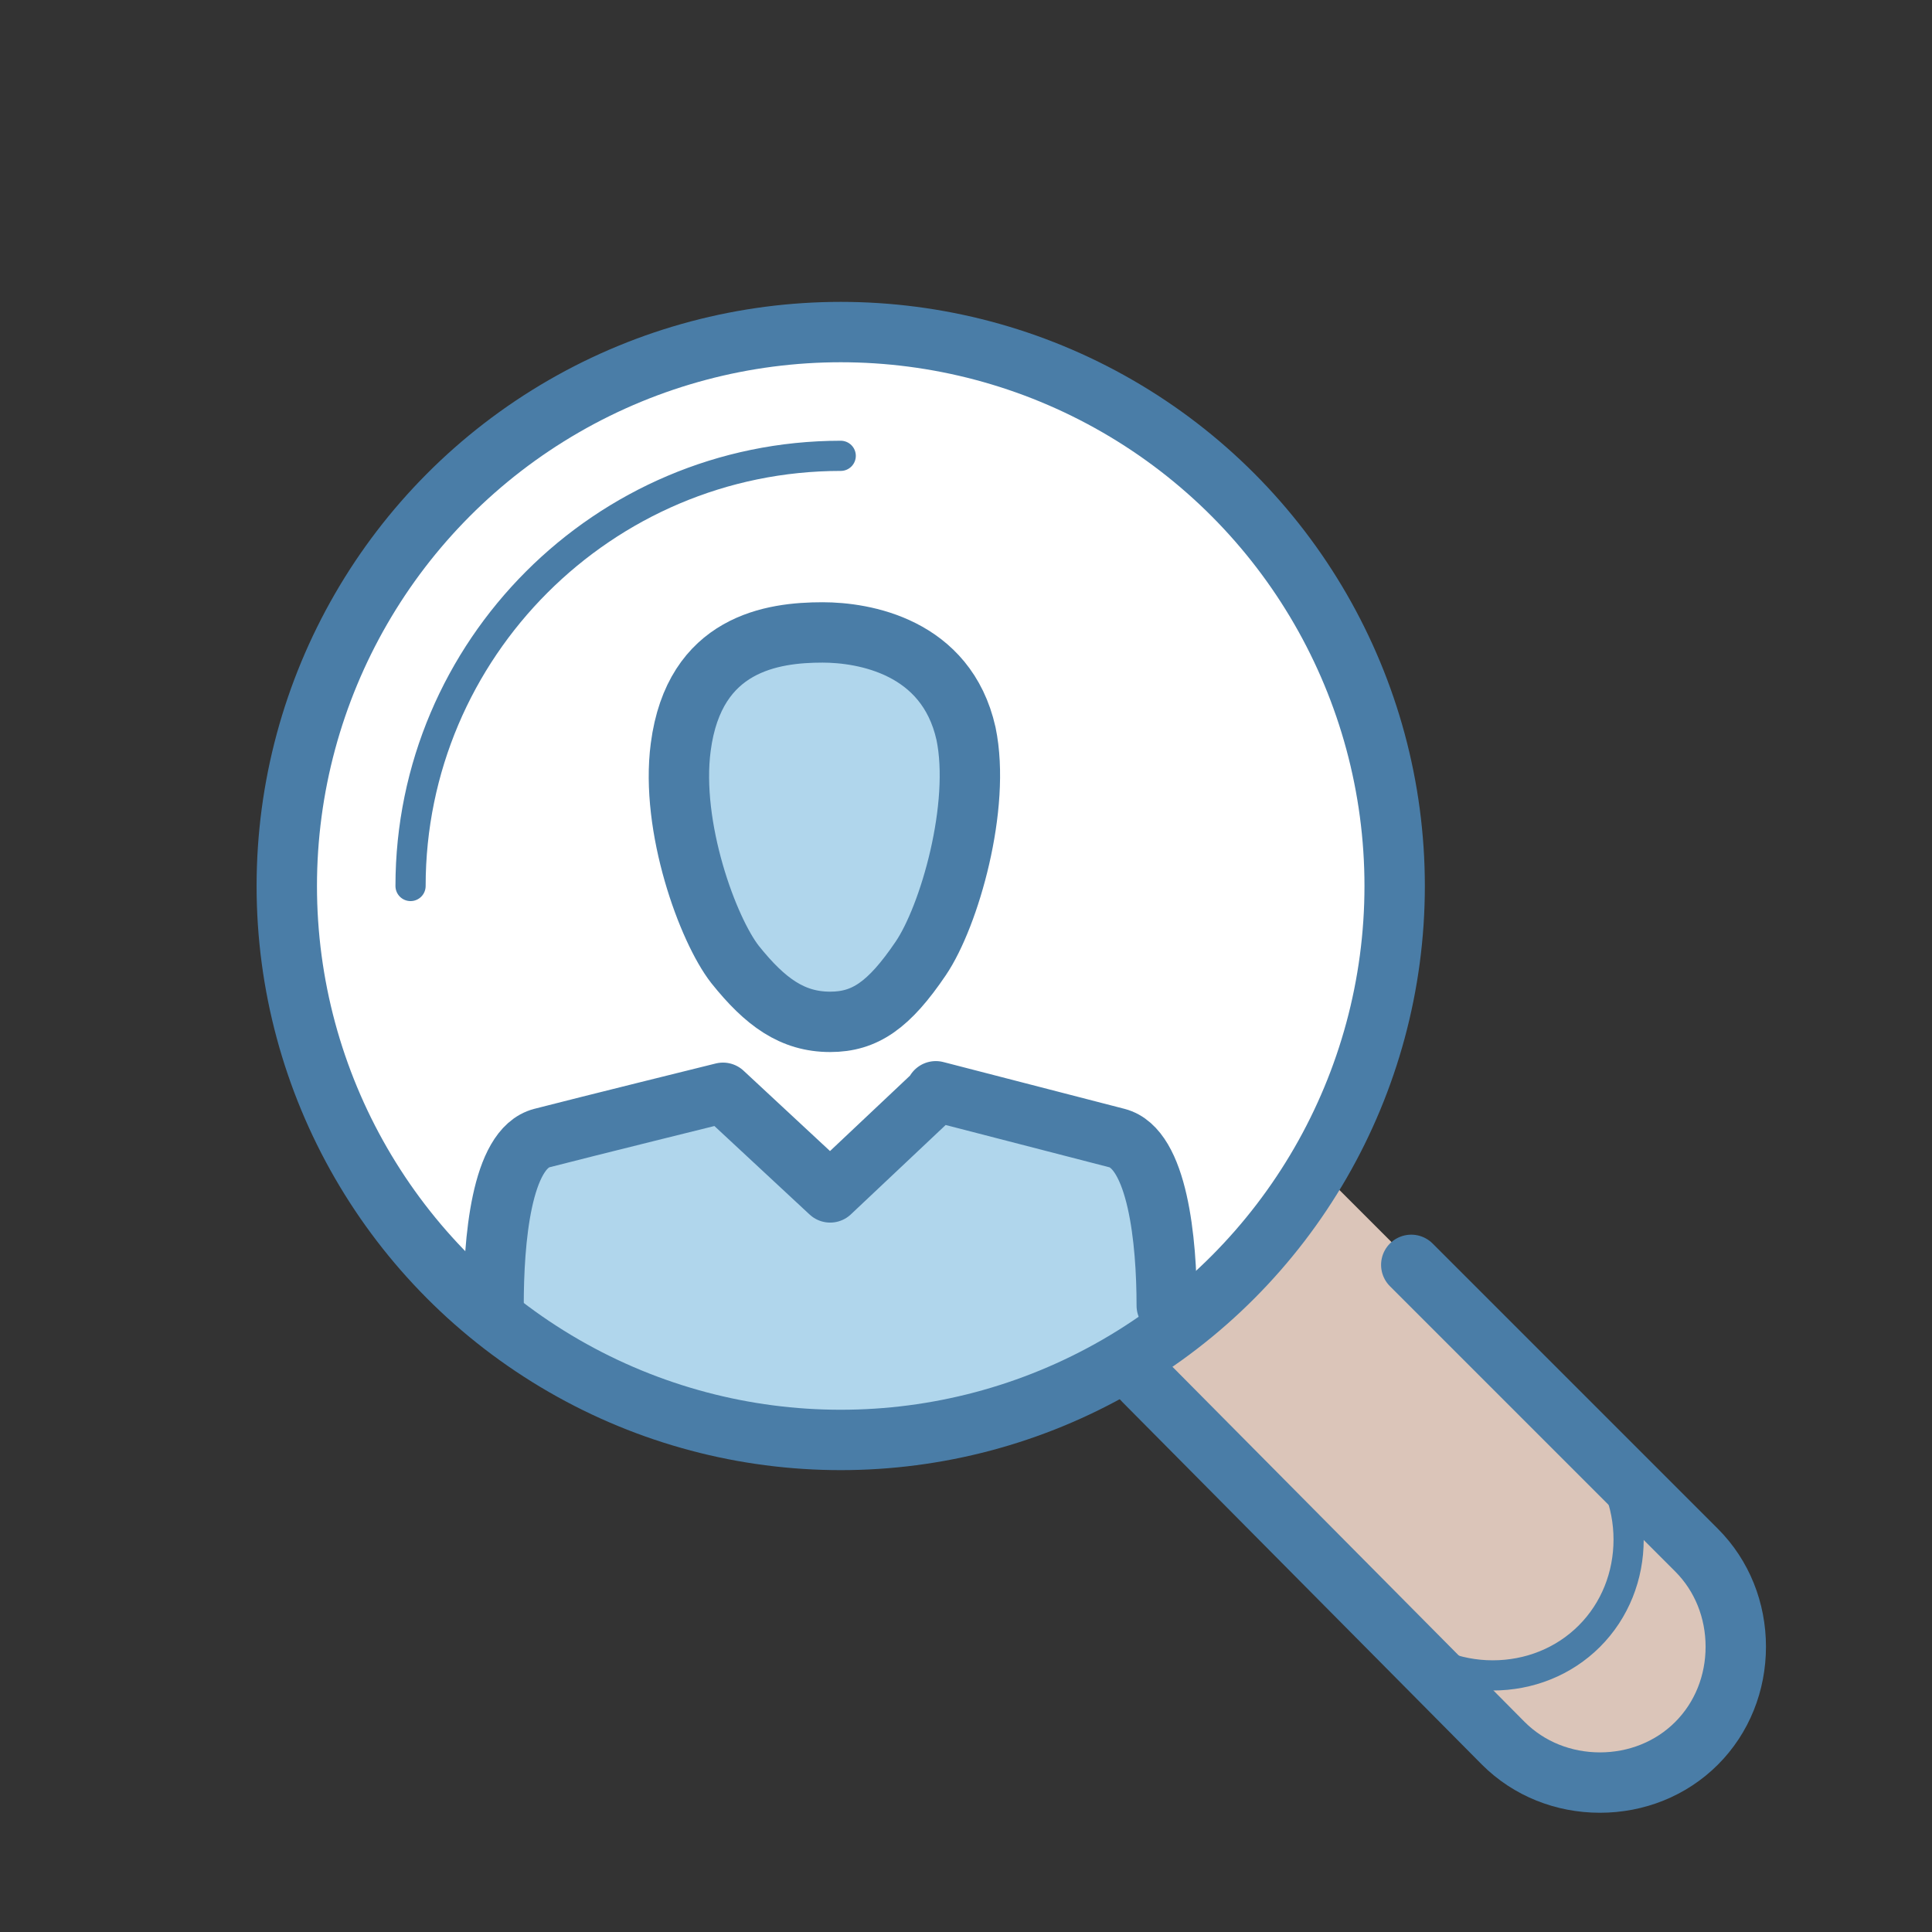 <?xml version="1.0" ?><!DOCTYPE svg  PUBLIC '-//W3C//DTD SVG 1.1//EN'  'http://www.w3.org/Graphics/SVG/1.1/DTD/svg11.dtd'><svg enable-background="new 0 0 128 128" id="Layer_1" version="1.1" viewBox="0 0 128 128" xml:space="preserve" xmlns="http://www.w3.org/2000/svg" xmlns:xlink="http://www.w3.org/1999/xlink"><rect x="0" y="0" width="128" height="128" fill="#333333" stroke="none"/><path d="M106,118.1c-2.4,0-4.7-0.9-6.4-2.6L75.8,91.5c-1.7-1.7-2.6-4-2.6-6.4c0-2.4,0.9-4.7,2.6-6.4  c1.7-1.7,4-2.6,6.4-2.6s4.7,0.9,6.4,2.6l23.9,23.9c1.7,1.7,2.6,4,2.6,6.4c0,2.4-0.9,4.7-2.6,6.4C110.7,117.1,108.4,118.1,106,118.1z  " fill="#DBC5B9"/><path d="M93.5,83.8l18.9,18.9  c1.7,1.7,2.6,4,2.6,6.4c0,2.4-0.9,4.7-2.6,6.4c-1.7,1.7-4,2.6-6.4,2.6s-4.7-0.9-6.4-2.6L75.8,91.5c-1.7-1.7-2.6-4-2.6-6.4  c0-2.4,0.9-4.7,2.6-6.4c1.7-1.7,4-2.6,6.4-2.6" fill="none" stroke="#4A7DA7" stroke-linecap="round" stroke-miterlimit="10" stroke-width="4"/><path d="M105.3,95.6  c1.7,1.7,2.6,4,2.6,6.4c0,2.4-0.9,4.7-2.6,6.4c-1.7,1.7-4,2.6-6.4,2.6c-2.4,0-4.7-0.9-6.4-2.6" fill="none" stroke="#4A7DA7" stroke-linecap="round" stroke-miterlimit="10" stroke-width="2"/><circle cx="55.7" cy="58.7" fill="#FFFFFF" r="36.7"/><path d="M62,72.3L62,72.3L55,79l-7.1-6.6c0,0-9.3,2.3-12,3c-2.7,0.7-3.2,6.8-3.2,11.1c0,0,6.5,8.9,23,8.9  c16.5,0,21.6-8.9,21.6-8.9c0-4.3-0.6-10.4-3.3-11.1C71.4,74.7,62,72.3,62,72.3L62,72.3z" fill="#B0D6EC"/><circle cx="55.7" cy="58.7" fill="none" r="36.7" stroke="#4A7DA7" stroke-miterlimit="10" stroke-width="4"/><path d="M27.2,58.7  C27.2,43,40,30.2,55.7,30.2" fill="none" stroke="#4A7DA7" stroke-linecap="round" stroke-miterlimit="10" stroke-width="2"/><path d="M54.5,41.9c-3.3,0-8.5,0.7-9.4,7.6c-0.7,5.3,1.8,12.1,3.6,14.4c2,2.5,3.8,3.8,6.3,3.8c2.3,0,3.9-1.1,6-4.2  c1.9-2.8,4-10.1,3-14.9C62.7,42.8,57.2,41.9,54.5,41.9L54.5,41.9z" fill="#B0D6EC"/><path d="  M77.3,86.5c0-4.3-0.6-10.4-3.3-11.1c-2.7-0.7-12-3.1-12-3.1l0,0v0.1L55,79l-7.1-6.6c0,0-9.3,2.3-12,3c-2.7,0.7-3.2,6.8-3.2,11.1" fill="none" stroke="#4A7DA7" stroke-linecap="round" stroke-linejoin="round" stroke-miterlimit="10" stroke-width="4"/><path d="  M54.5,41.9c-3.3,0-8.5,0.7-9.4,7.6c-0.7,5.3,1.8,12.1,3.6,14.4c2,2.5,3.8,3.8,6.3,3.8c2.3,0,3.9-1.1,6-4.2c1.9-2.8,4-10.1,3-14.9  C62.7,42.8,57.2,41.9,54.5,41.9L54.5,41.9z" fill="none" stroke="#4A7DA7" stroke-linecap="round" stroke-linejoin="round" stroke-miterlimit="10" stroke-width="4"/></svg>